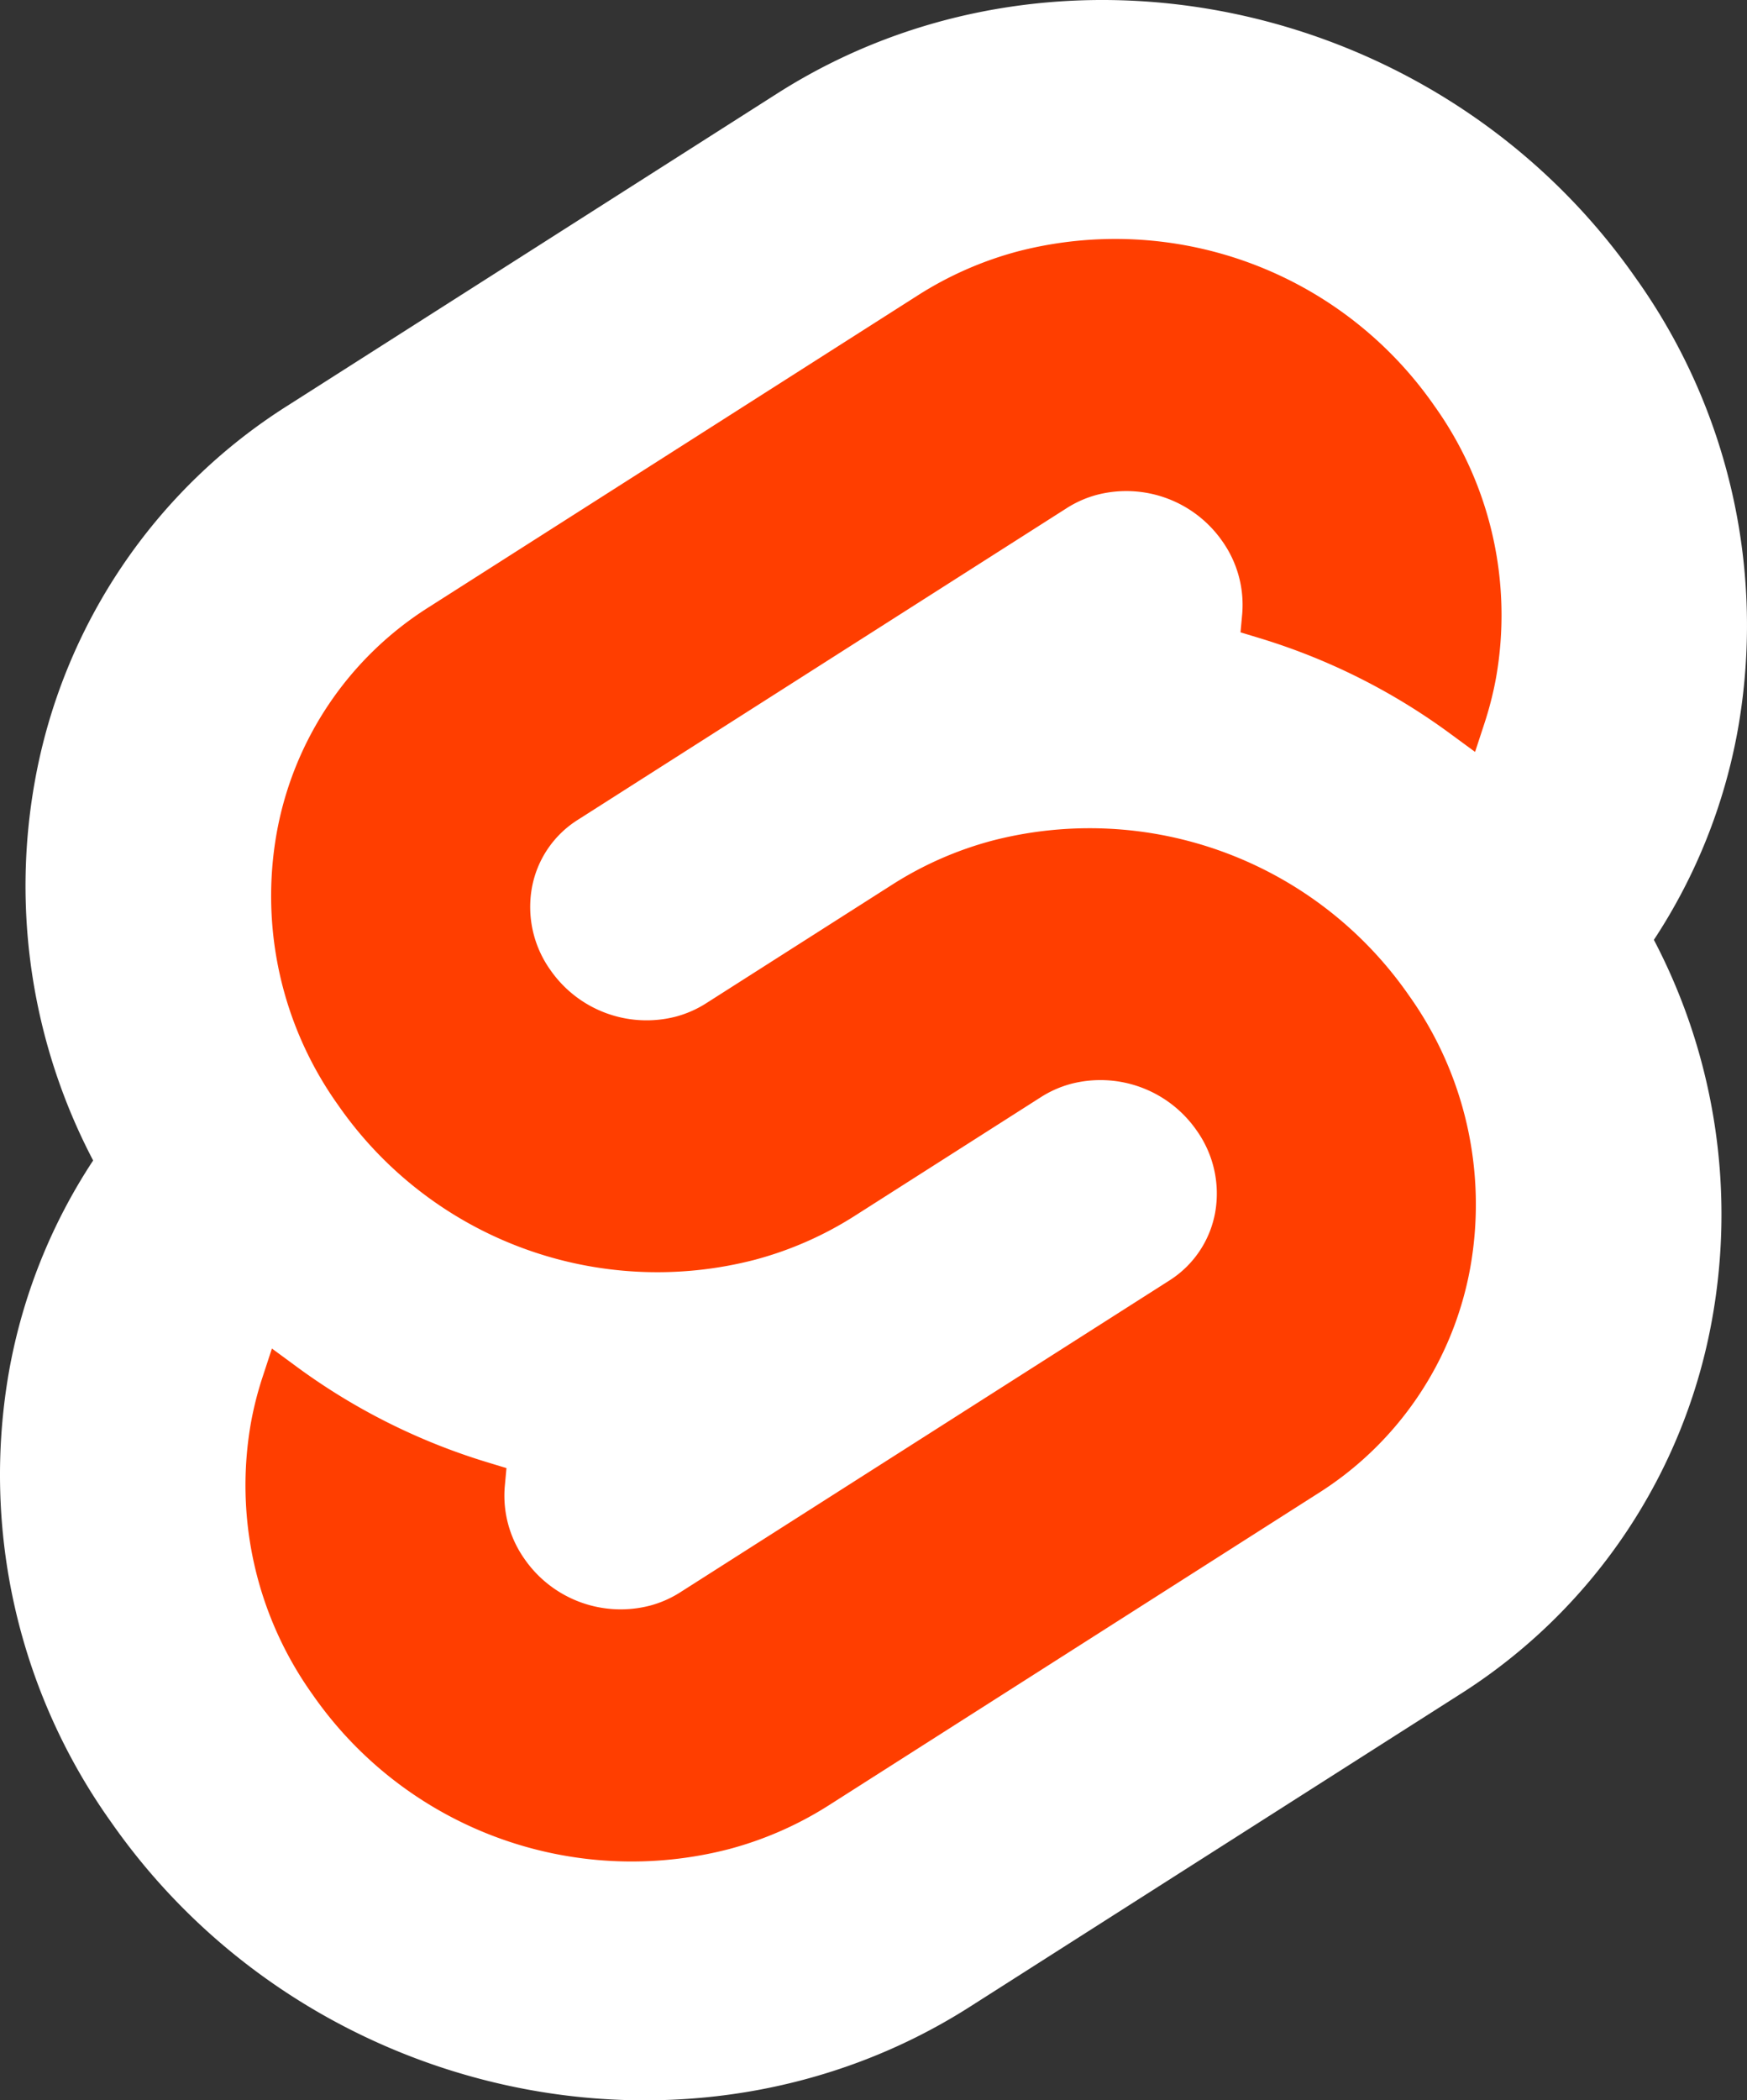 <svg xmlns="http://www.w3.org/2000/svg" width="676.351" height="812.833" viewBox="0 0 676.351 812.833">
  <rect x="0" y="0" width="676.351" height="812.833" fill="#333333" stroke="none"/>
  <g id="svelte-seeklogo.com" transform="translate(0 0)">
    <path id="Caminho_1" data-name="Caminho 1" d="M633.238,107.547C557.761-.481,408.693-32.5,300.91,36.172L111.616,156.817a217.167,217.167,0,0,0-98.11,145.459A228.708,228.708,0,0,0,36.059,449.107,217.768,217.768,0,0,0,3.573,530.267,231.43,231.43,0,0,0,43.107,705.285C118.6,813.323,267.668,845.329,375.435,776.66L564.728,656.015a217.126,217.126,0,0,0,98.11-145.459A228.8,228.8,0,0,0,640.3,363.721a217.722,217.722,0,0,0,32.472-81.156,231.367,231.367,0,0,0-39.533-175.018" transform="translate(0 0)" fill="#fff"/>
    <path id="Caminho_2" data-name="Caminho 2" d="M223.338,658.094A150.405,150.405,0,0,1,61.906,598.257,139.194,139.194,0,0,1,38.119,492.975a132.039,132.039,0,0,1,4.525-17.682l3.566-10.873,9.7,7.125a244.242,244.242,0,0,0,74.069,37.008l7.037,2.135-.648,7.024a42.45,42.45,0,0,0,7.637,28.153,45.292,45.292,0,0,0,48.6,18.04,41.708,41.708,0,0,0,11.631-5.111L393.6,438.126a39.424,39.424,0,0,0,17.79-26.36,42.068,42.068,0,0,0-7.169-31.733,45.326,45.326,0,0,0-48.623-18.05,41.691,41.691,0,0,0-11.615,5.108l-72.256,46.061a138.171,138.171,0,0,1-38.45,16.885A150.4,150.4,0,0,1,71.843,370.2,139.184,139.184,0,0,1,48.056,264.917a130.589,130.589,0,0,1,59.02-87.487L296.414,56.752A137.96,137.96,0,0,1,334.89,39.847,150.405,150.405,0,0,1,496.319,99.685a139.194,139.194,0,0,1,23.787,105.282,133.581,133.581,0,0,1-4.525,17.682l-3.566,10.873-9.7-7.114a244.05,244.05,0,0,0-74.075-37.024l-7.037-2.136.648-7.024a42.532,42.532,0,0,0-7.637-28.153,45.292,45.292,0,0,0-48.6-18.04,41.706,41.706,0,0,0-11.631,5.111L164.629,259.816a39.36,39.36,0,0,0-17.777,26.352,42.005,42.005,0,0,0,7.155,31.737,45.327,45.327,0,0,0,48.623,18.05,41.854,41.854,0,0,0,11.63-5.111L286.507,284.8a137.773,137.773,0,0,1,38.446-16.9,150.4,150.4,0,0,1,161.43,59.839,139.184,139.184,0,0,1,23.787,105.281,130.656,130.656,0,0,1-59.02,87.5L261.811,641.189a137.961,137.961,0,0,1-38.476,16.905" transform="translate(59.062 57.467)" fill="#ff3e00"/>
  </g>
</svg>
